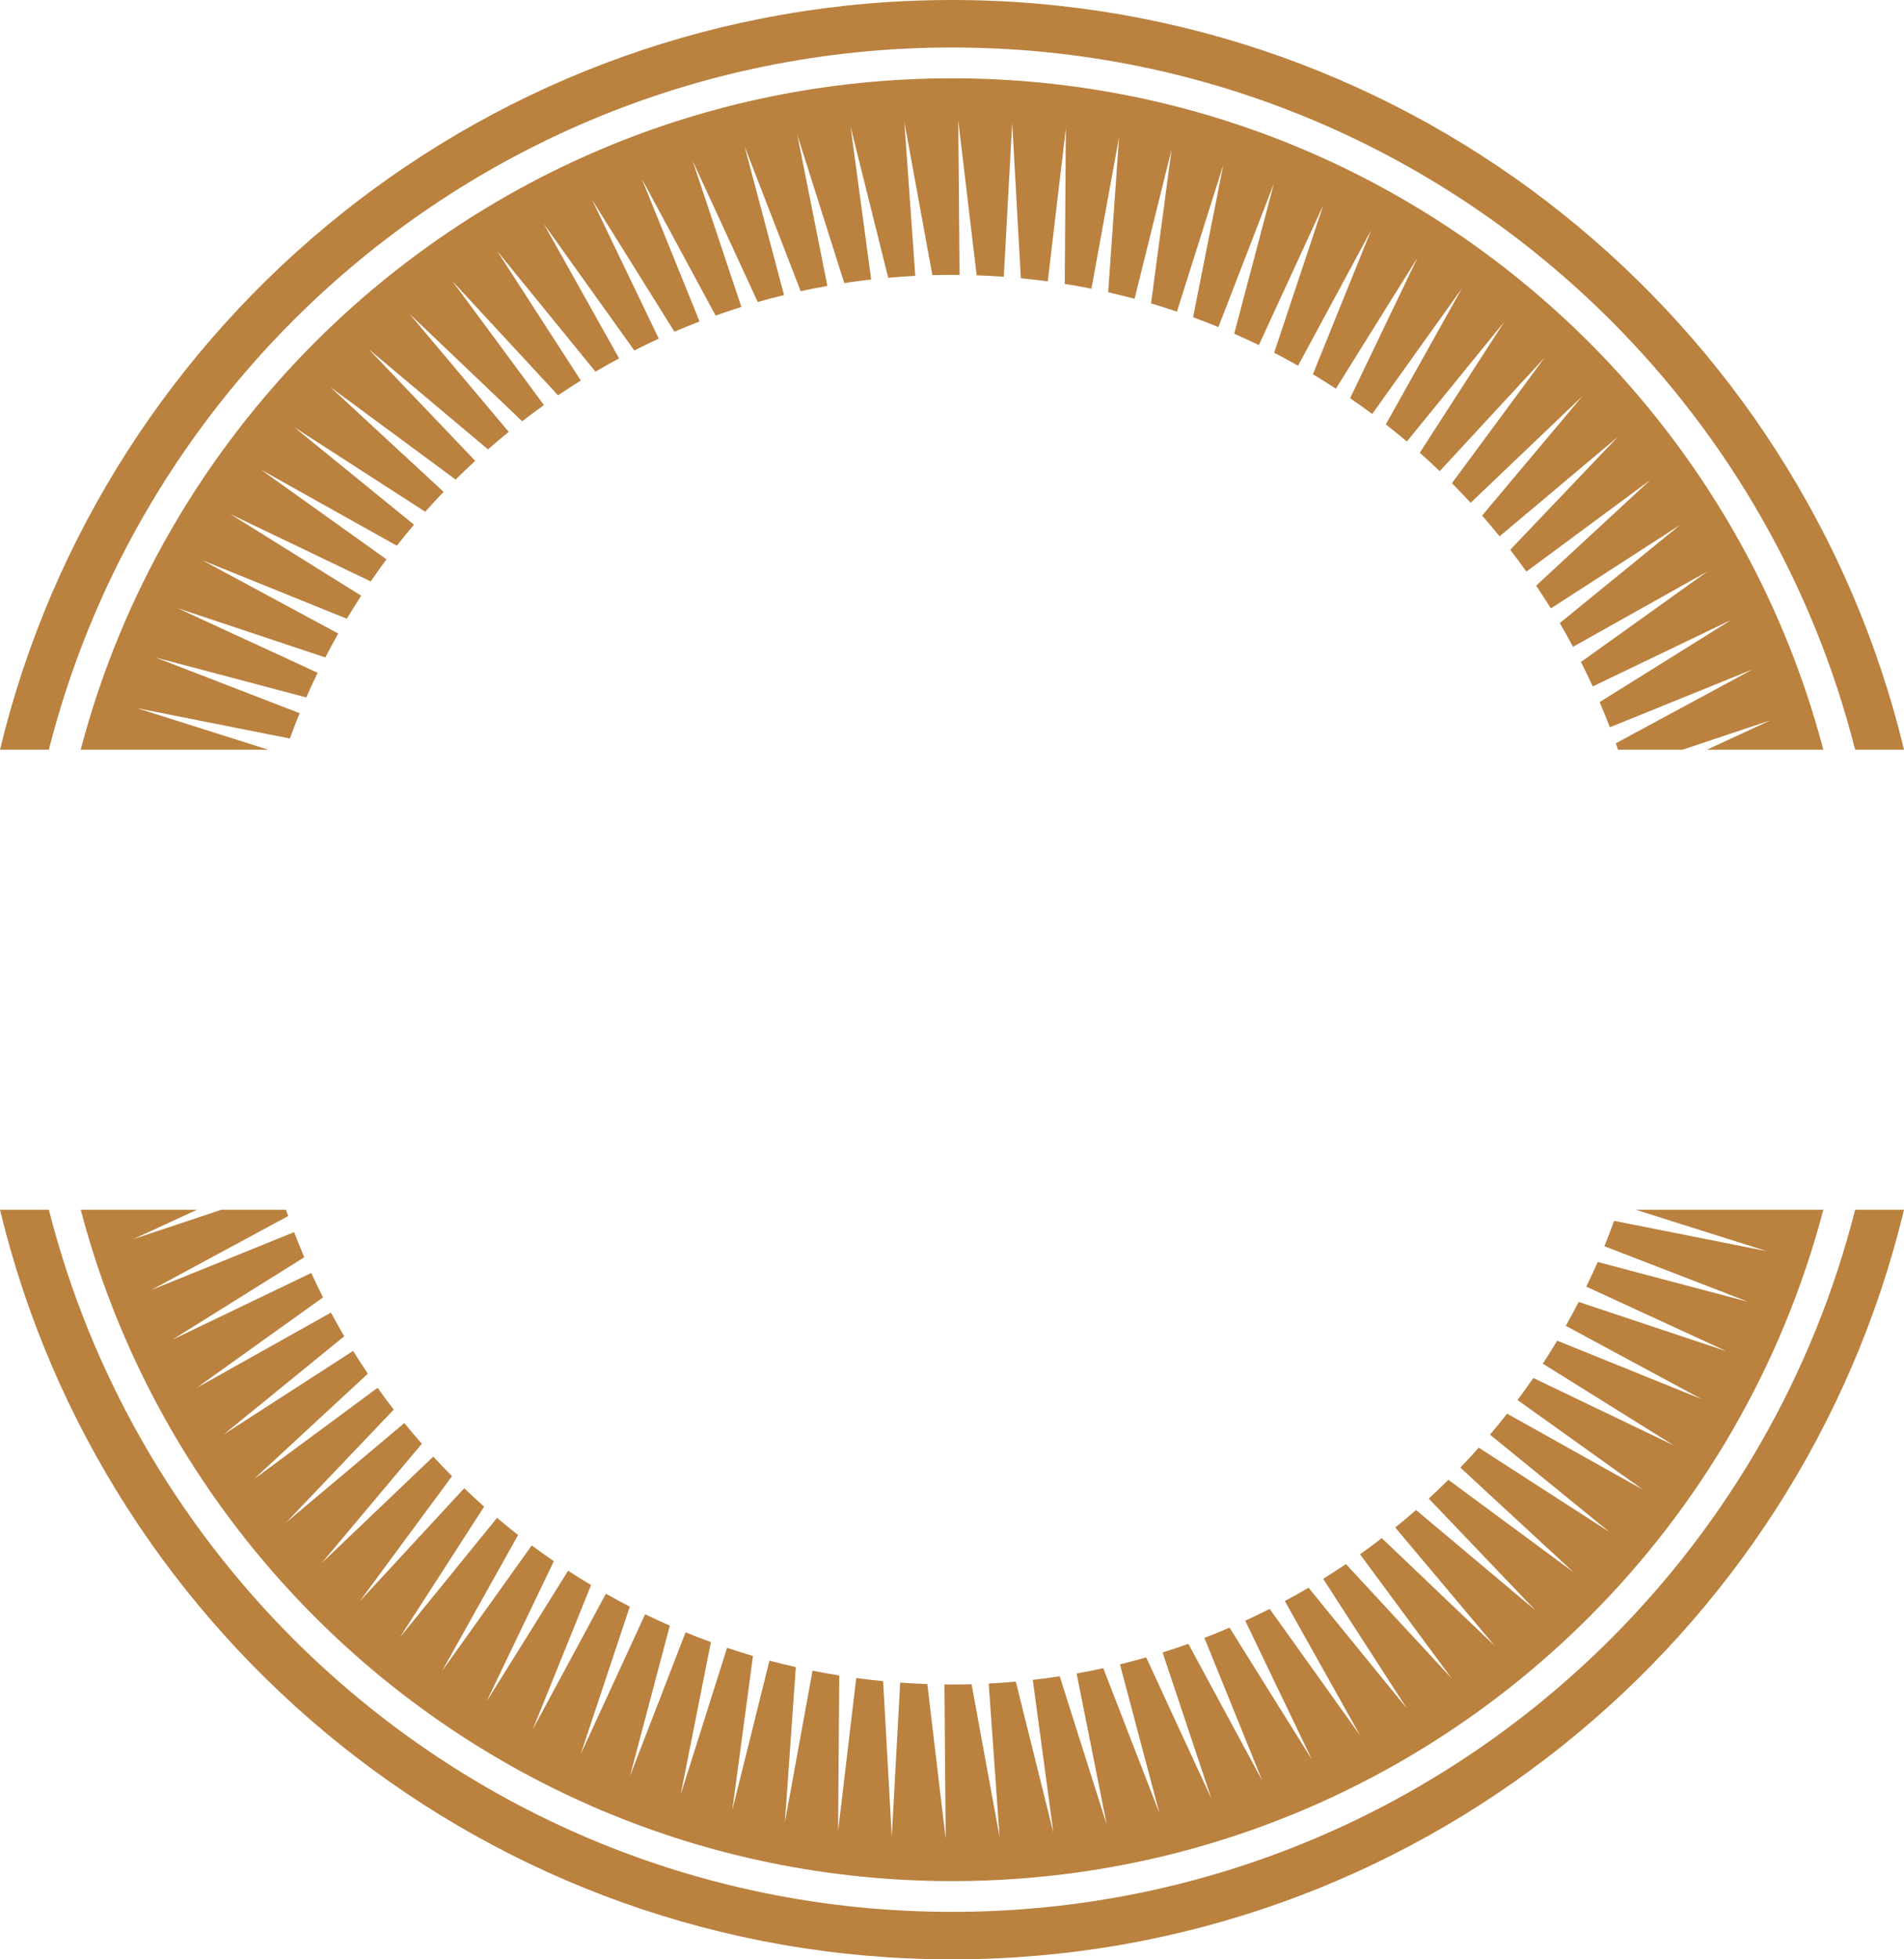 <svg version="1.1" id="图层_1" x="0px" y="0px" width="282.829px" height="290.914px" viewBox="0 0 282.829 290.914" enable-background="new 0 0 282.829 290.914" xml:space="preserve" xmlns="http://www.w3.org/2000/svg" xmlns:xlink="http://www.w3.org/1999/xlink" xmlns:xml="http://www.w3.org/XML/1998/namespace">
  <path fill-rule="evenodd" clip-rule="evenodd" fill="#BA813F" d="M29.267,179.613l-9.474,4.371l13.104-4.371h9.574
	c0.105,0.318,0.224,0.629,0.331,0.943l-20.347,10.982l21.233-8.598c0.481,1.254,0.987,2.504,1.512,3.732l-19.616,12.25l20.652-9.92
	c0.557,1.217,1.137,2.432,1.749,3.629l-18.81,13.451l19.984-11.195c0.637,1.186,1.299,2.354,1.973,3.516l-17.936,14.607
	l19.259-12.436c0.707,1.145,1.438,2.275,2.187,3.385l-16.986,15.713l18.435-13.619c0.78,1.092,1.573,2.174,2.397,3.234
	L42.52,226.045l17.542-14.758c0.85,1.043,1.711,2.074,2.598,3.078L47.771,232.09l16.593-15.824c0.906,0.986,1.829,1.961,2.779,2.908
	l-13.746,18.625l15.563-16.838c0.968,0.93,1.955,1.842,2.954,2.736l-12.54,19.447l14.464-17.781
	c1.023,0.869,2.073,1.719,3.122,2.549l-11.292,20.186l13.323-18.645c1.08,0.801,2.167,1.582,3.278,2.344L72.265,252.65
	l12.122-19.436c1.125,0.73,2.267,1.441,3.417,2.129l-8.67,21.439l10.868-20.152c1.174,0.654,2.354,1.299,3.548,1.916l-7.3,21.926
	l9.579-20.795c1.206,0.586,2.43,1.15,3.667,1.693l-5.914,22.338l8.256-21.352c1.243,0.512,2.498,0.994,3.766,1.453l-4.502,22.666
	l6.9-21.822c1.274,0.434,2.554,0.832,3.847,1.213l-3.072,22.906l5.52-22.213c1.294,0.342,2.598,0.668,3.916,0.961l-1.623,23.051
	l4.108-22.514c1.317,0.262,2.637,0.5,3.966,0.713l-0.169,23.113l2.692-22.738c1.324,0.182,2.66,0.336,3.996,0.467l1.287,23.09
	l1.25-22.877c1.336,0.102,2.685,0.17,4.028,0.211l2.729,22.971l-0.187-22.912c0.375,0.004,0.749,0.012,1.124,0.012
	c0.974,0,1.943-0.02,2.91-0.043l4.167,22.75l-1.625-22.852c1.349-0.068,2.691-0.16,4.029-0.279l5.582,22.439l-3.06-22.703
	c1.343-0.15,2.673-0.33,3.997-0.535l6.989,22.039l-4.478-22.451c1.33-0.238,2.647-0.502,3.96-0.787l8.349,21.551l-5.87-22.121
	c1.311-0.318,2.61-0.668,3.896-1.035l9.687,20.979l-7.251-21.709c1.287-0.4,2.561-0.832,3.829-1.283l10.985,20.328l-8.6-21.207
	c1.256-0.486,2.504-0.992,3.735-1.523l12.24,19.604l-9.91-20.635c1.224-0.563,2.435-1.143,3.635-1.748l13.439,18.797l-11.19-19.971
	c1.187-0.639,2.36-1.293,3.522-1.973l14.602,17.918l-12.429-19.238c1.138-0.711,2.267-1.441,3.378-2.197l15.708,16.98l-13.615-18.43
	c1.1-0.781,2.173-1.58,3.233-2.398l16.75,15.963l-14.751-17.543c1.044-0.842,2.075-1.711,3.086-2.598l17.724,14.883l-15.832-16.58
	c0.986-0.912,1.955-1.836,2.917-2.785l18.617,13.746l-16.844-15.564c0.938-0.967,1.85-1.953,2.736-2.953l19.454,12.547
	l-17.78-14.477c0.862-1.025,1.711-2.061,2.535-3.121l20.204,11.303l-18.655-13.328c0.799-1.074,1.586-2.166,2.349-3.271
	l20.859,10.004l-19.449-12.129c0.726-1.123,1.437-2.26,2.13-3.418l21.452,8.676l-20.172-10.879c0.663-1.168,1.3-2.348,1.912-3.547
	l21.945,7.313l-20.809-9.584c0.588-1.207,1.149-2.43,1.693-3.66l22.352,5.914l-21.359-8.258c0.499-1.24,0.986-2.496,1.448-3.764
	l22.682,4.502l-19.472-6.15h27.866c-6.115,23.232-18.312,43.996-34.798,60.475c-24.219,24.221-57.681,39.203-94.634,39.203
	c-36.958,0-70.414-14.982-94.627-39.203c-16.486-16.479-28.69-37.242-34.797-60.475H29.267z M236.044,50.822
	c-24.219-24.211-57.681-39.193-94.634-39.193c-36.958,0-70.414,14.982-94.627,39.193c-16.486,16.49-28.69,37.254-34.797,60.486
	H39.84l-19.467-6.158l22.689,4.502c0.456-1.26,0.937-2.516,1.449-3.758l-21.371-8.264l22.357,5.92
	c0.542-1.229,1.105-2.455,1.686-3.658l-20.803-9.592l21.952,7.313c0.612-1.193,1.249-2.381,1.91-3.549l-20.17-10.871l21.445,8.674
	c0.694-1.156,1.399-2.291,2.136-3.422L34.2,76.322l20.867,10.006c0.76-1.105,1.535-2.197,2.341-3.279l-18.655-13.32L58.95,81.025
	c0.831-1.057,1.68-2.096,2.547-3.123L43.712,63.434L63.165,75.98c0.895-1,1.805-1.988,2.729-2.953L49.057,57.463l18.624,13.738
	c0.956-0.943,1.923-1.873,2.91-2.779L54.766,51.838L72.49,66.719c1.011-0.883,2.035-1.75,3.079-2.598L60.817,46.584l16.75,15.963
	c1.062-0.818,2.143-1.619,3.236-2.398l-13.621-18.43l15.712,16.975c1.112-0.748,2.236-1.48,3.385-2.193L73.845,37.26l14.607,17.924
	c1.155-0.68,2.33-1.336,3.51-1.975L80.771,33.23l13.452,18.807c1.199-0.607,2.411-1.193,3.635-1.756l-9.918-20.637L100.18,49.25
	c1.238-0.523,2.48-1.031,3.735-1.518l-8.593-21.215L106.3,46.854c1.262-0.451,2.542-0.883,3.828-1.281l-7.25-21.709l9.681,20.977
	c1.293-0.373,2.597-0.719,3.903-1.033l-5.871-22.121l8.35,21.551c1.313-0.293,2.629-0.555,3.959-0.787l-4.471-22.457l6.982,22.039
	c1.324-0.207,2.654-0.383,3.997-0.537l-3.061-22.695l5.59,22.439c1.33-0.119,2.673-0.213,4.022-0.281L134.336,18.1l4.165,22.756
	c0.968-0.029,1.937-0.041,2.91-0.041c0.375,0,0.75,0.006,1.125,0.006l-0.188-22.914l2.729,22.971
	c1.349,0.047,2.692,0.123,4.028,0.217l1.249-22.877l1.287,23.09c1.335,0.131,2.672,0.287,3.997,0.467l2.691-22.742l-0.169,23.113
	c1.332,0.211,2.648,0.453,3.967,0.717l4.107-22.52l-1.623,23.049c1.318,0.303,2.623,0.627,3.922,0.969l5.507-22.213l-3.059,22.906
	c1.285,0.375,2.573,0.781,3.847,1.213l6.895-21.82l-4.497,22.656c1.261,0.461,2.517,0.951,3.761,1.461l8.255-21.352l-5.907,22.338
	c1.229,0.537,2.449,1.102,3.66,1.688l9.58-20.791l-7.307,21.928c1.199,0.617,2.385,1.256,3.553,1.918l10.874-20.154L195.02,55.57
	c1.156,0.691,2.292,1.398,3.417,2.137l12.128-19.443l-10.011,20.859c1.104,0.758,2.205,1.545,3.279,2.344l13.326-18.648
	l-11.303,20.189c1.063,0.83,2.098,1.674,3.129,2.541l14.47-17.773l-12.553,19.449c1.005,0.893,1.993,1.803,2.961,2.729l15.562-16.83
	l-13.747,18.621c0.944,0.951,1.867,1.924,2.78,2.91l16.587-15.824l-14.883,17.717c0.88,1.014,1.75,2.037,2.593,3.086l17.548-14.756
	L224.34,81.625c0.813,1.063,1.613,2.141,2.393,3.242l18.436-13.621l-16.986,15.711c0.754,1.113,1.48,2.242,2.19,3.379l19.25-12.434
	l-17.93,14.613c0.679,1.158,1.335,2.33,1.972,3.518l19.991-11.205l-18.81,13.459c0.605,1.193,1.186,2.404,1.748,3.629l20.646-9.918
	l-19.623,12.248c0.531,1.229,1.038,2.471,1.524,3.734l21.228-8.607l-20.354,10.992c0.113,0.313,0.231,0.625,0.337,0.943h9.582
	l13.096-4.373l-9.474,4.373h17.287C264.728,88.076,252.531,67.313,236.044,50.822z M43.546,47.59
	c25.049-25.045,59.647-40.539,97.867-40.539c38.222,0,72.826,15.494,97.869,40.539c17.324,17.322,30.077,39.219,36.29,63.719h7.257
	C267.46,47.453,209.985,0,141.414,0C72.843,0,15.361,47.453,0,111.309h7.256C13.476,86.809,26.229,64.912,43.546,47.59z
	 M239.283,243.324c-25.043,25.049-59.647,40.539-97.869,40.539c-38.22,0-72.818-15.49-97.867-40.539
	c-17.318-17.318-30.07-39.211-36.291-63.711H0c15.361,63.848,72.843,111.301,141.414,111.301
	c68.572,0,126.047-47.453,141.416-111.301h-7.257C269.359,204.113,256.607,226.006,239.283,243.324z" class="color c1"/>
</svg>